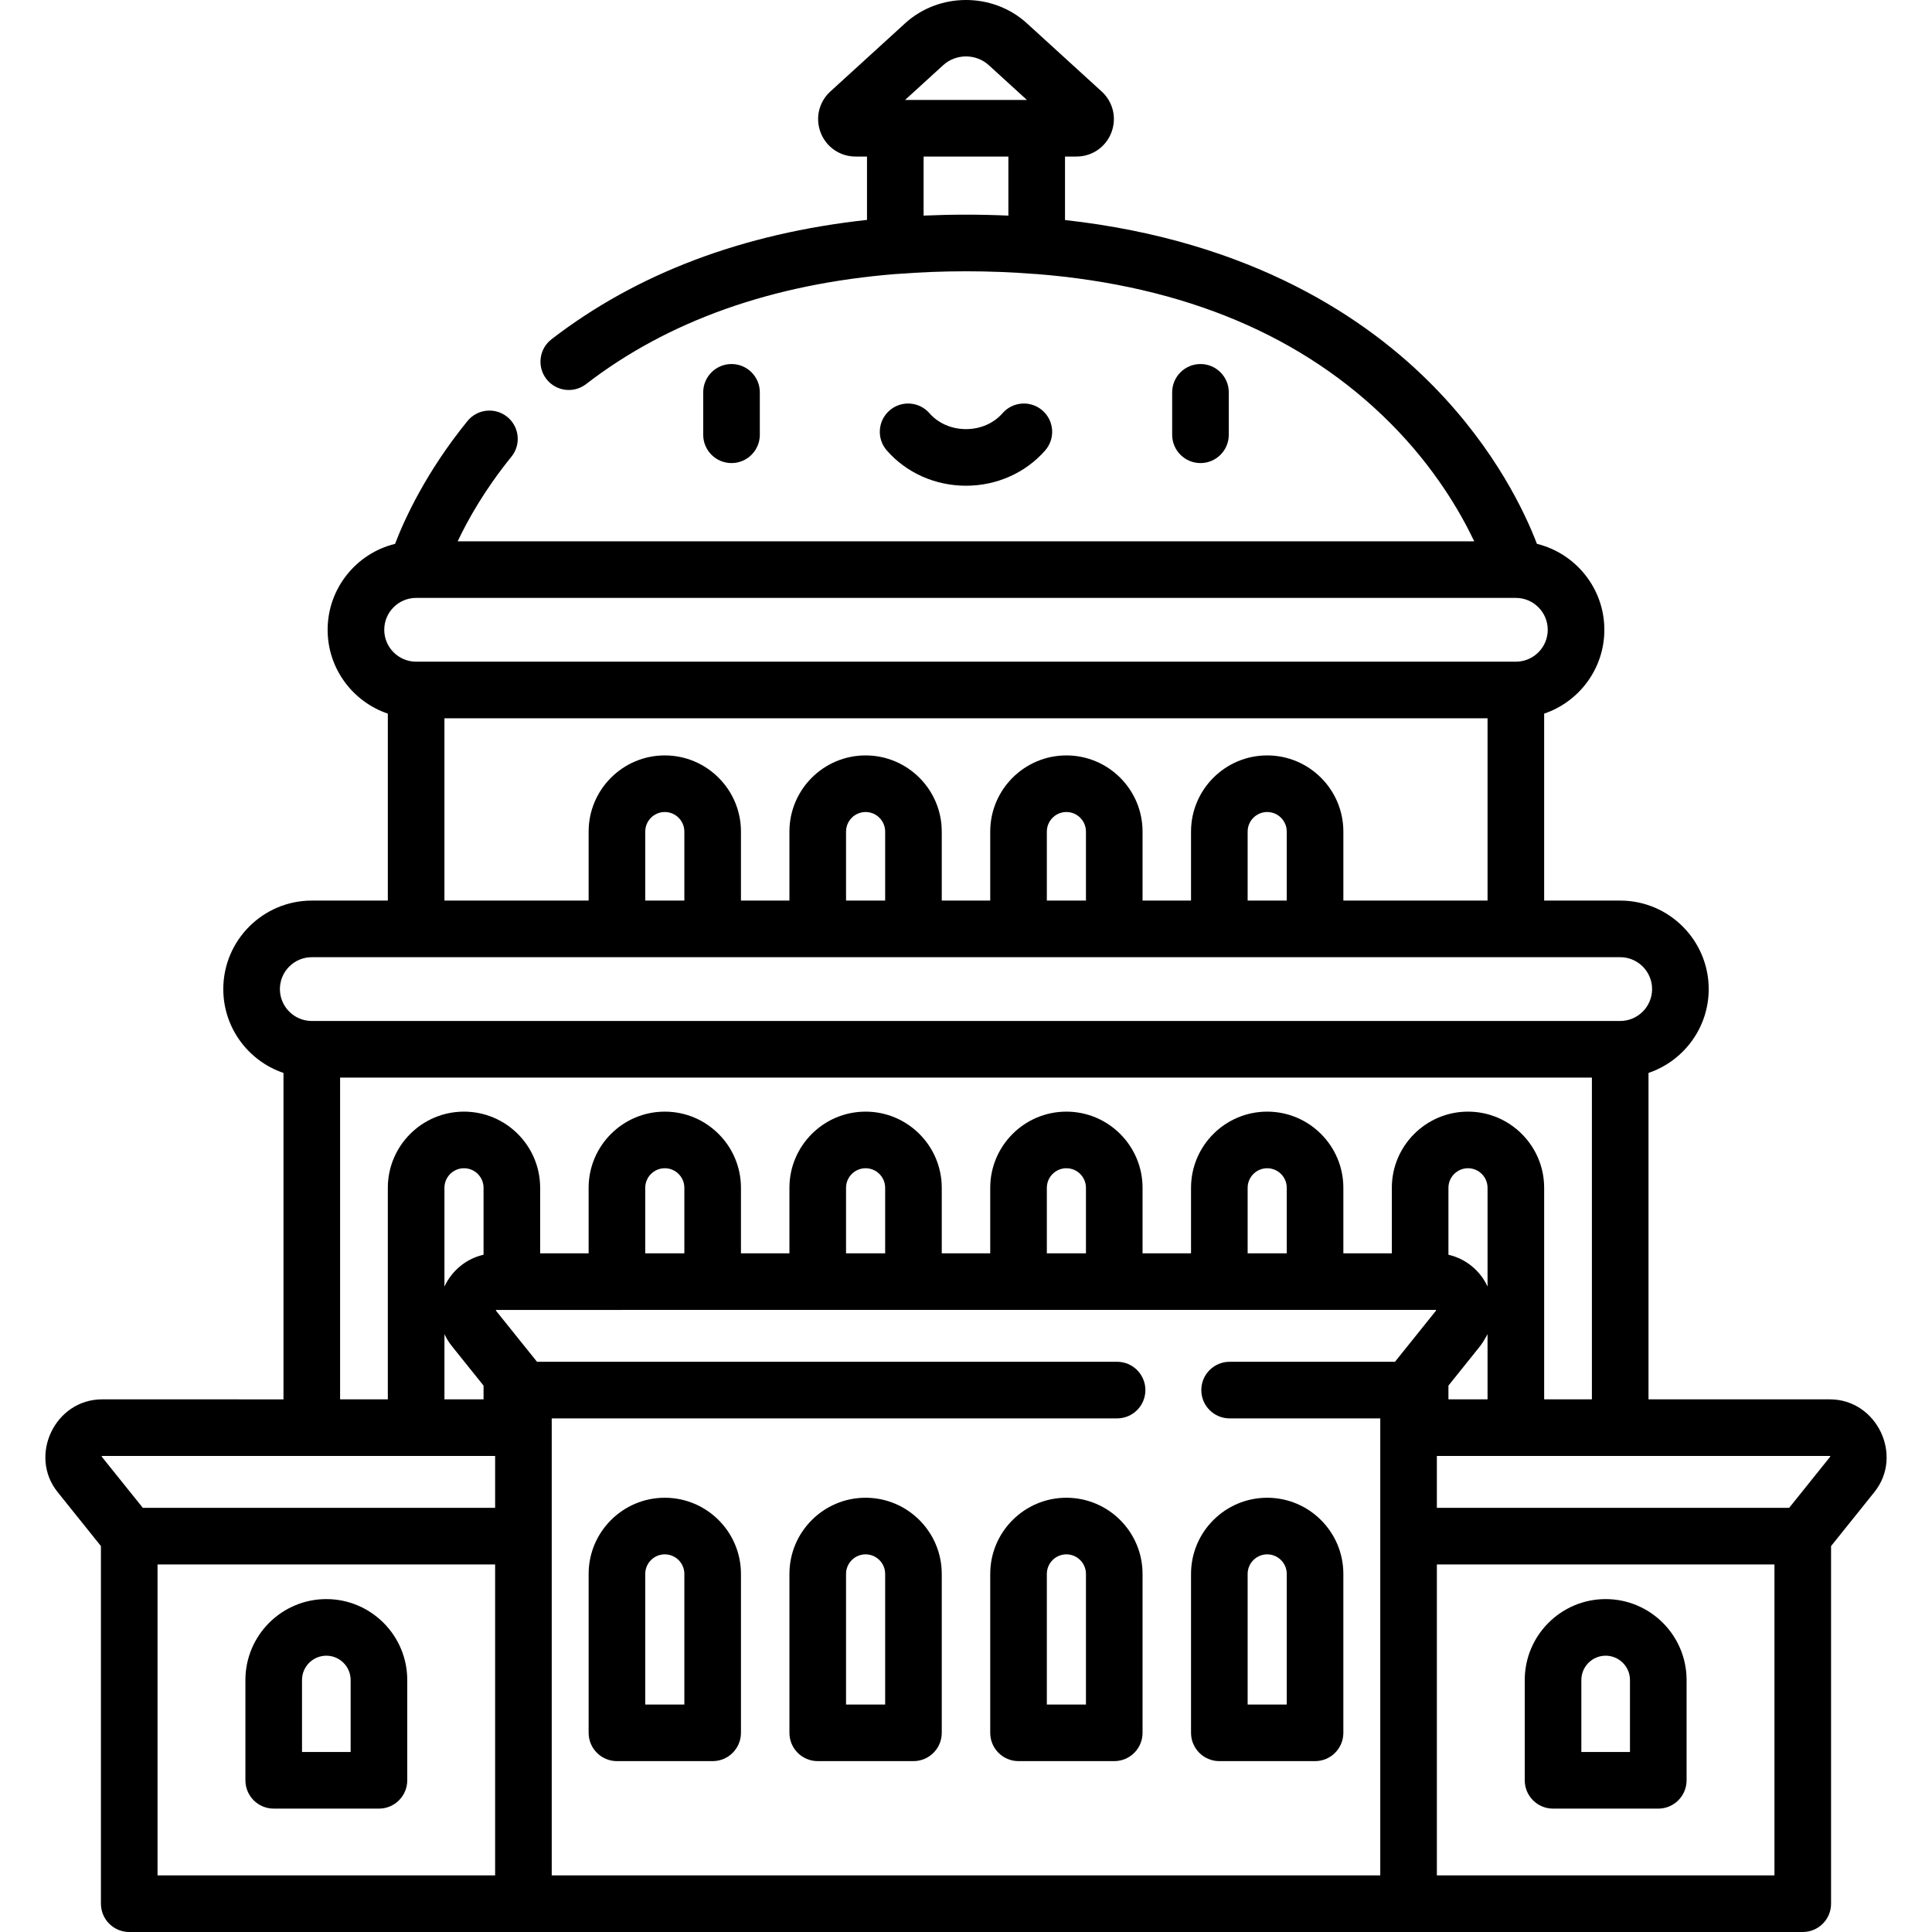 <?xml version="1.0" encoding="iso-8859-1"?>
<!-- Generator: Adobe Illustrator 19.0.0, SVG Export Plug-In . SVG Version: 6.00 Build 0)  -->
<svg version="1.1" id="Capa_1" xmlns="http://www.w3.org/2000/svg" xmlns:xlink="http://www.w3.org/1999/xlink" x="0px" y="0px"
	 viewBox="0 0 511.998 511.998" style="enable-background:new 0 0 511.998 511.998;" xml:space="preserve">
<g>
	<g>
		<path d="M86.481,423.775c-11.825,0-21.445,9.62-21.445,21.444v26.579c0,4.144,3.358,7.501,7.501,7.501h27.888
			c4.144,0,7.501-3.358,7.501-7.501v-26.579C107.926,433.395,98.306,423.775,86.481,423.775z M80.037,464.298v-19.079
			c0-3.553,2.89-6.442,6.443-6.442s6.442,2.891,6.442,6.442v19.079H80.037z"/>
	</g>
</g>
<g>
	<g>
		<path d="M335.818,396.917c-11.13,0-20.184,9.054-20.184,20.184v42.113c0,4.144,3.358,7.501,7.501,7.501H348.5
			c4.144,0,7.501-3.358,7.501-7.501v-42.113C356.002,405.971,346.948,396.917,335.818,396.917z M341.001,451.713L341.001,451.713
			h-10.364v-34.612c0-2.856,2.324-5.182,5.182-5.182c2.857,0,5.182,2.324,5.182,5.182V451.713z"/>
	</g>
</g>
<g>
	<g>
		<path d="M282.604,396.917c-11.13,0-20.184,9.054-20.184,20.184v42.113c0,4.144,3.357,7.501,7.501,7.501h25.365
			c4.144,0,7.501-3.358,7.501-7.501v-42.113C302.789,405.971,293.734,396.917,282.604,396.917z M287.787,451.713h-0.001h-10.363
			v-34.612c0-2.856,2.324-5.182,5.182-5.182c2.857,0,5.182,2.324,5.182,5.182V451.713z"/>
	</g>
</g>
<g>
	<g>
		<path d="M229.391,396.917c-11.13,0-20.184,9.054-20.184,20.184v42.113c0,4.144,3.357,7.501,7.501,7.501h25.365
			c4.144,0,7.501-3.358,7.501-7.501v-42.113C249.575,405.971,240.521,396.917,229.391,396.917z M234.574,451.713h-0.001H224.21
			v-34.612c0-2.856,2.324-5.182,5.182-5.182s5.182,2.324,5.182,5.182V451.713z"/>
	</g>
</g>
<g>
	<g>
		<path d="M176.178,396.917c-11.13,0-20.184,9.054-20.184,20.184v42.113c0,4.144,3.358,7.501,7.501,7.501h25.365
			c4.144,0,7.501-3.358,7.501-7.501v-42.113C196.362,405.971,187.307,396.917,176.178,396.917z M181.36,451.713L181.36,451.713
			h-10.364v-34.612c0-2.856,2.324-5.182,5.182-5.182s5.182,2.324,5.182,5.182V451.713z"/>
	</g>
</g>
<g>
	<g>
		<path d="M425.516,423.775c-11.825,0-21.444,9.62-21.444,21.444v26.579c-0.001,4.144,3.357,7.502,7.5,7.502h27.888
			c4.144,0,7.501-3.358,7.501-7.501v-26.58C446.961,433.395,437.341,423.775,425.516,423.775z M431.958,464.297h-12.886v-19.078
			h0.001c0-3.553,2.891-6.442,6.442-6.442c3.554,0,6.443,2.891,6.443,6.442V464.297z"/>
	</g>
</g>
<g>
	<g>
		<path d="M193.858,96.472c-4.144,0-7.501,3.358-7.501,7.501v11.246c0,4.144,3.357,7.501,7.501,7.501s7.501-3.358,7.501-7.501
			v-11.246C201.36,99.83,198.002,96.472,193.858,96.472z"/>
	</g>
</g>
<g>
	<g>
		<path d="M318.138,96.472c-4.144,0-7.501,3.358-7.501,7.501v11.246c0,4.144,3.358,7.501,7.501,7.501s7.501-3.358,7.501-7.501
			v-11.246C325.639,99.83,322.282,96.472,318.138,96.472z"/>
	</g>
</g>
<g>
	<g>
		<path d="M276.272,108.789c-3.12-2.727-7.859-2.409-10.585,0.71c-2.345,2.683-5.877,4.222-9.69,4.222
			c-3.814,0-7.345-1.538-9.69-4.222c-2.728-3.12-7.465-3.437-10.585-0.71c-3.118,2.727-3.438,7.466-0.71,10.585
			c5.194,5.942,12.842,9.349,20.984,9.349c8.142,0,15.791-3.408,20.984-9.349C279.71,116.255,279.391,111.517,276.272,108.789z"/>
	</g>
</g>
<g>
	<g>
		<path d="M484.94,370.842h-48.07v-86.508c9.263-3.136,15.953-11.908,15.953-22.217c0-12.933-10.522-23.454-23.454-23.454h-20.152
			v-49.545c9.263-3.137,15.953-11.907,15.953-22.217c0-11.008-7.624-20.263-17.868-22.777c-3.066-8.036-10.883-24.879-27.355-41.705
			c-17.455-17.829-47.949-38.581-97.71-44.109V41.486h3.029c4.126,0,7.755-2.485,9.246-6.333c1.49-3.848,0.483-8.13-2.564-10.91
			c0,0-19.808-18.066-19.814-18.071c-9.025-8.231-23.247-8.227-32.267,0l-19.814,18.07c-3.049,2.78-4.056,7.064-2.564,10.911
			c1.491,3.848,5.121,6.333,9.246,6.333h3.028v16.791c-32.936,3.595-60.984,14.185-83.611,31.632
			c-3.281,2.529-3.891,7.239-1.36,10.521c2.529,3.283,7.242,3.89,10.521,1.36c21.77-16.786,49.372-26.568,82.23-29.184
			c0.104-0.004,0.207,0,0.311-0.008c11.963-0.939,24.332-0.939,36.295,0c0.161,0.013,0.322,0.017,0.483,0.019
			c39.358,3.13,70.935,16.451,94.035,39.73c11.479,11.568,18.295,23.258,22.014,31.102H121.291
			c2.767-5.847,7.276-13.845,14.236-22.409c2.612-3.216,2.124-7.939-1.09-10.553c-3.216-2.613-7.939-2.123-10.553,1.09
			c-10.983,13.514-16.673,25.977-19.186,32.548c-10.246,2.511-17.872,11.768-17.872,22.778c0,10.31,6.689,19.08,15.953,22.217
			v49.545H82.628c-12.933,0-23.454,10.523-23.454,23.455c0,10.31,6.689,19.08,15.953,22.217v86.508
			c0-0.002-47.982-0.002-48.069-0.002c-12.443,0-19.578,14.865-11.79,24.574l11.48,14.308v94.773c0,4.144,3.358,7.501,7.501,7.501
			h443.5c4.144,0,7.501-3.357,7.501-7.501v-94.773c0,0,11.461-14.285,11.481-14.309C504.53,385.695,497.351,370.842,484.94,370.842z
			 M267.232,57.141c-7.485-0.34-14.983-0.334-22.469-0.005v-15.65h22.469V57.141z M239.857,26.483c0,0,10.11-9.221,10.117-9.228
			c3.369-3.073,8.683-3.068,12.049,0l10.117,9.228H239.857z M101.83,166.901c0-4.66,3.792-8.451,8.451-8.451h291.433
			c4.66,0,8.451,3.792,8.451,8.451s-3.792,8.451-8.451,8.451H110.281C105.621,175.353,101.83,171.561,101.83,166.901z
			 M335.818,200.192c-11.13,0-20.184,9.054-20.184,20.184v18.287h-12.846v-18.287c0-11.13-9.054-20.184-20.184-20.184
			s-20.184,9.054-20.184,20.184v18.287h-12.846v-18.287c0-11.13-9.054-20.184-20.184-20.184s-20.184,9.054-20.184,20.184v18.287
			h-12.846v-18.287c0-11.13-9.054-20.184-20.184-20.184s-20.184,9.054-20.184,20.184v18.287h-38.211v-48.308h0.003h276.431v48.308
			h-38.211v-18.287C356.002,209.246,346.948,200.192,335.818,200.192z M341.001,220.376v18.287H341h-10.363v-18.287
			c0-2.857,2.324-5.182,5.182-5.182C338.676,215.194,341.001,217.518,341.001,220.376z M287.787,220.376v18.287h-0.001h-10.363
			v-18.287c0-2.857,2.324-5.182,5.182-5.182C285.463,215.194,287.787,217.518,287.787,220.376z M234.574,220.376v18.287h-0.001
			H224.21v-18.287c0-2.857,2.324-5.182,5.182-5.182S234.574,217.518,234.574,220.376z M181.36,220.376v18.287h-0.001h-10.363
			v-18.287c0-2.857,2.324-5.182,5.182-5.182S181.36,217.518,181.36,220.376z M74.176,262.116c0-4.66,3.792-8.451,8.451-8.451
			h346.741c4.66,0,8.451,3.792,8.451,8.452c0,4.66-3.792,8.451-8.451,8.451H82.628C77.968,270.569,74.176,266.777,74.176,262.116z
			 M389.032,294.594c-11.13,0-20.184,9.055-20.184,20.185v17.361h-12.846v-17.361c0-11.13-9.054-20.185-20.184-20.185
			s-20.184,9.055-20.184,20.185v17.361h-12.846v-17.361c0-11.13-9.054-20.185-20.184-20.185s-20.184,9.055-20.184,20.185v17.361
			h-12.846v-17.361c0-11.13-9.054-20.185-20.184-20.185c-11.13,0-20.184,9.055-20.184,20.185v17.361h-12.846v-17.361
			c0-11.13-9.054-20.185-20.184-20.185c-11.13,0-20.184,9.055-20.184,20.185v17.361h-12.846v-17.361
			c0-11.13-9.054-20.185-20.184-20.185s-20.184,9.055-20.184,20.185v56.064H90.129v-85.271h331.739v85.27h-12.651v-56.063
			C409.216,303.649,400.162,294.594,389.032,294.594z M394.102,340.717c-1.94-4.079-5.717-7.128-10.112-8.164
			c-0.048-0.011-0.093-0.029-0.14-0.04v-17.734c0-2.857,2.324-5.183,5.182-5.183c2.857,0,5.182,2.324,5.182,5.183v26.178
			C394.177,340.877,394.14,340.797,394.102,340.717z M394.213,353.577v17.265H383.85V367.2l8.411-10.486
			C393.002,355.792,394.193,353.62,394.213,353.577z M341.001,314.779v17.361H341h-10.363v-17.361c0-2.857,2.324-5.183,5.182-5.183
			C338.676,309.596,341.001,311.92,341.001,314.779z M287.787,314.779v17.361h-0.001h-10.363v-17.361
			c0-2.857,2.324-5.183,5.182-5.183C285.463,309.596,287.787,311.92,287.787,314.779z M234.574,314.779v17.361h-0.001H224.21
			v-17.361c0-2.857,2.324-5.183,5.182-5.183S234.574,311.92,234.574,314.779z M181.36,314.779v17.361h-0.001h-10.363v-17.361
			c0-2.857,2.324-5.183,5.182-5.183S181.36,311.92,181.36,314.779z M117.783,353.579c0.02,0.042,0.047,0.082,0.067,0.123
			c0.504,1.057,1.133,2.071,1.865,2.986c0.007,0.008,0.011,0.017,0.018,0.025l8.412,10.486v3.642h-10.363V353.579z M128.007,332.553
			c-4.407,1.022-8.159,4.096-10.112,8.164c-0.038,0.079-0.075,0.159-0.113,0.239v-26.177c0-2.857,2.324-5.183,5.182-5.183
			c2.857,0,5.182,2.324,5.182,5.183v17.734C128.099,332.524,128.054,332.542,128.007,332.553z M131.213,496.997H41.749v-82.408
			h89.463V496.997z M131.213,399.586H37.846l-10.915-13.593c0-0.043,0.042-0.13,0.127-0.149h104.155V399.586z M380.56,347.326
			l-10.877,13.558h-43.825c-4.144,0-7.501,3.358-7.501,7.501c0,4.144,3.358,7.501,7.501,7.501h39.923v121.11H146.215v-89.909
			v-28.745v-2.456h149.824c4.144,0,7.501-3.358,7.501-7.501c0-4.144-3.358-7.501-7.501-7.501H142.311l-10.915-13.593
			c0-0.044,0.042-0.131,0.127-0.149l249-0.009C380.558,347.16,380.6,347.247,380.56,347.326z M470.247,496.997h-89.463v-82.408
			h89.463V496.997z M485.027,386.027l-10.879,13.559h-93.366v-13.742l104.207-0.009
			C485.023,385.862,485.065,385.949,485.027,386.027z"/>
	</g>
</g>
<g>
</g>
<g>
</g>
<g>
</g>
<g>
</g>
<g>
</g>
<g>
</g>
<g>
</g>
<g>
</g>
<g>
</g>
<g>
</g>
<g>
</g>
<g>
</g>
<g>
</g>
<g>
</g>
<g>
</g>
</svg>
